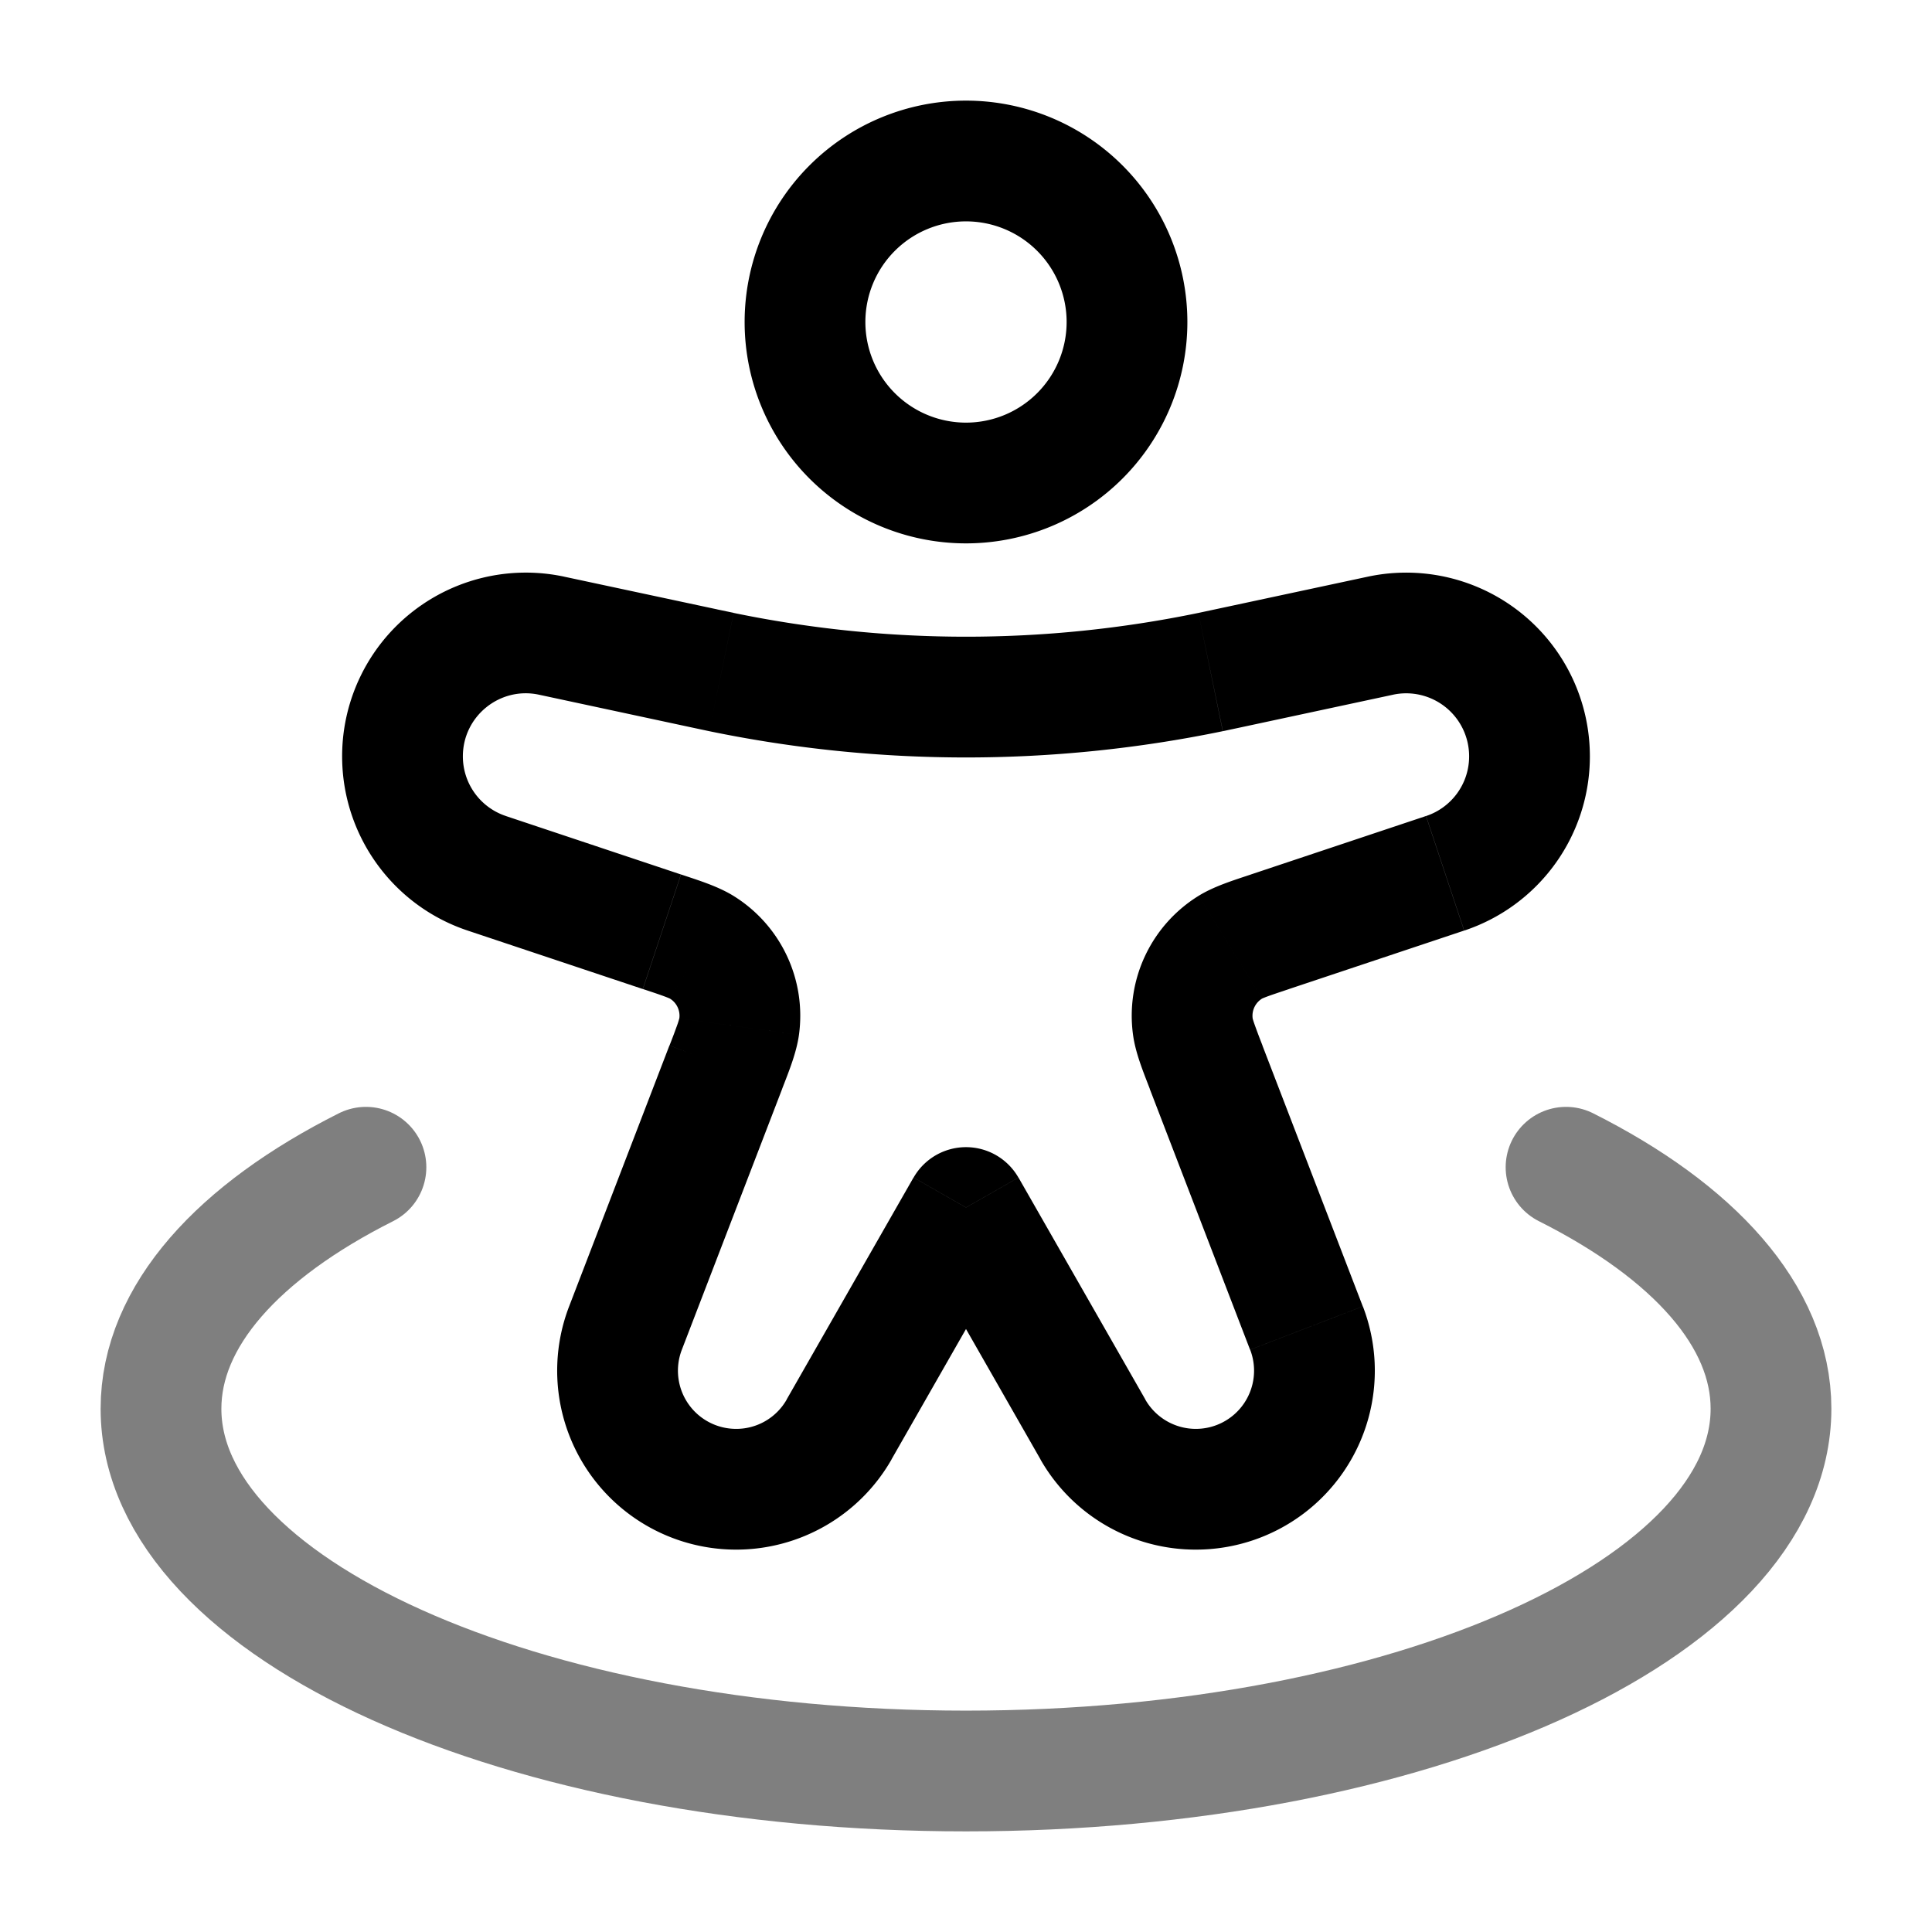 <svg xmlns="http://www.w3.org/2000/svg" width="3em" height="3em" viewBox="0 0 24 24"><g fill="none"><path stroke="currentColor" stroke-width="1.5" d="M14 4a2 2 0 1 1-4 0a2 2 0 0 1 4 0Z"/><path fill="currentColor" d="m6.048 10.849l.237-.712zm2.175.725l-.237.712zm.794 1.682l-.7-.27zM7.77 16.498l.7.269zm10.182-5.649l-.237-.712zm-2.175.725l.237.712zm-.794 1.682l.7-.27zm1.247 3.242l-.7.269zm-5.806 1.26l.651.372zM12 15l.651-.372a.75.75 0 0 0-1.302 0zm5.147-7.103l-.158-.733zm-1.898.407l.157.733zm-6.498 0l.157-.734zm-1.898-.407l-.157.733zm6.723 9.86l-.651.372zm1.462-9.409l-.152-.734zm-6.076 0l-.152.735zm6.322 3.419l.394.638zm-.466.986l.743-.102zm-6.102-.986l-.394.638zm.466.986l.743.102zM5.81 11.56l2.175.726l.474-1.423l-2.175-.726zm2.506 1.427L7.07 16.228l1.4.539l1.247-3.242zm9.398-2.85l-2.175.726l.474 1.423l2.175-.726zm-3.432 3.388l1.247 3.242l1.4-.539l-1.247-3.241zm-3.208 4.605l1.576-2.758l-1.302-.744l-1.576 2.757zM16.99 7.164l-1.897.406l.314 1.467l1.898-.407zm-8.08.406l-1.9-.406l-.314 1.466l1.898.407zm2.44 7.802l1.576 2.758l1.302-.745l-1.576-2.757zm3.743-7.802l-.206.044l.304 1.469l.216-.046zM8.594 9.037l.216.046l.304-1.47l-.206-.043zm6.293-1.423a14.25 14.25 0 0 1-5.773 0L8.81 9.083a15.75 15.75 0 0 0 6.38 0zM9.145 19.25c.798 0 1.535-.428 1.93-1.12l-1.302-.745a.72.72 0 0 1-.628.365zm6.385-2.483a.723.723 0 0 1-.675.983v1.5a2.223 2.223 0 0 0 2.075-3.022zm.01-5.904c-.222.074-.458.147-.65.265l.788 1.277c-.01.005-.002-.001.056-.023c.061-.023.143-.05.28-.096zm.143 2.124a8 8 0 0 1-.104-.277c-.02-.059-.02-.069-.018-.059l-1.486.204c.03.223.124.452.208.67zm-.793-1.859a1.75 1.75 0 0 0-.815 1.727l1.486-.204a.25.25 0 0 1 .117-.246zm3.36-1.733a.78.78 0 0 1-.535.742l.474 1.423a2.28 2.28 0 0 0 1.561-2.165zM7.07 16.228a2.223 2.223 0 0 0 2.075 3.022v-1.5a.723.723 0 0 1-.675-.983zm.916-3.942c.137.045.219.073.28.096c.058.022.065.028.056.023l.788-1.277c-.192-.118-.428-.191-.65-.265zm1.73 1.24c.085-.22.178-.448.209-.671l-1.486-.204c.001-.01.001 0-.018.059a8 8 0 0 1-.104.277zm-1.394-1.121a.25.25 0 0 1 .117.246l1.486.204a1.75 1.75 0 0 0-.815-1.727zM4.25 9.395c0 .983.629 1.855 1.56 2.165l.475-1.423a.78.78 0 0 1-.535-.742zm1.5 0c0-.498.46-.87.946-.765l.315-1.466A2.282 2.282 0 0 0 4.25 9.395zm7.175 8.735a2.22 2.22 0 0 0 1.93 1.12v-1.5c-.26 0-.5-.14-.628-.365zm6.825-8.735a2.282 2.282 0 0 0-2.76-2.231l.314 1.466a.782.782 0 0 1 .946.765z"/><path stroke="currentColor" stroke-linecap="round" stroke-width="1.5" d="M19.454 14.5c1.583.796 2.546 1.848 2.546 3c0 2.485-4.477 4.5-10 4.5S2 19.985 2 17.5c0-1.152.963-2.204 2.546-3" opacity=".5"/></g></svg>